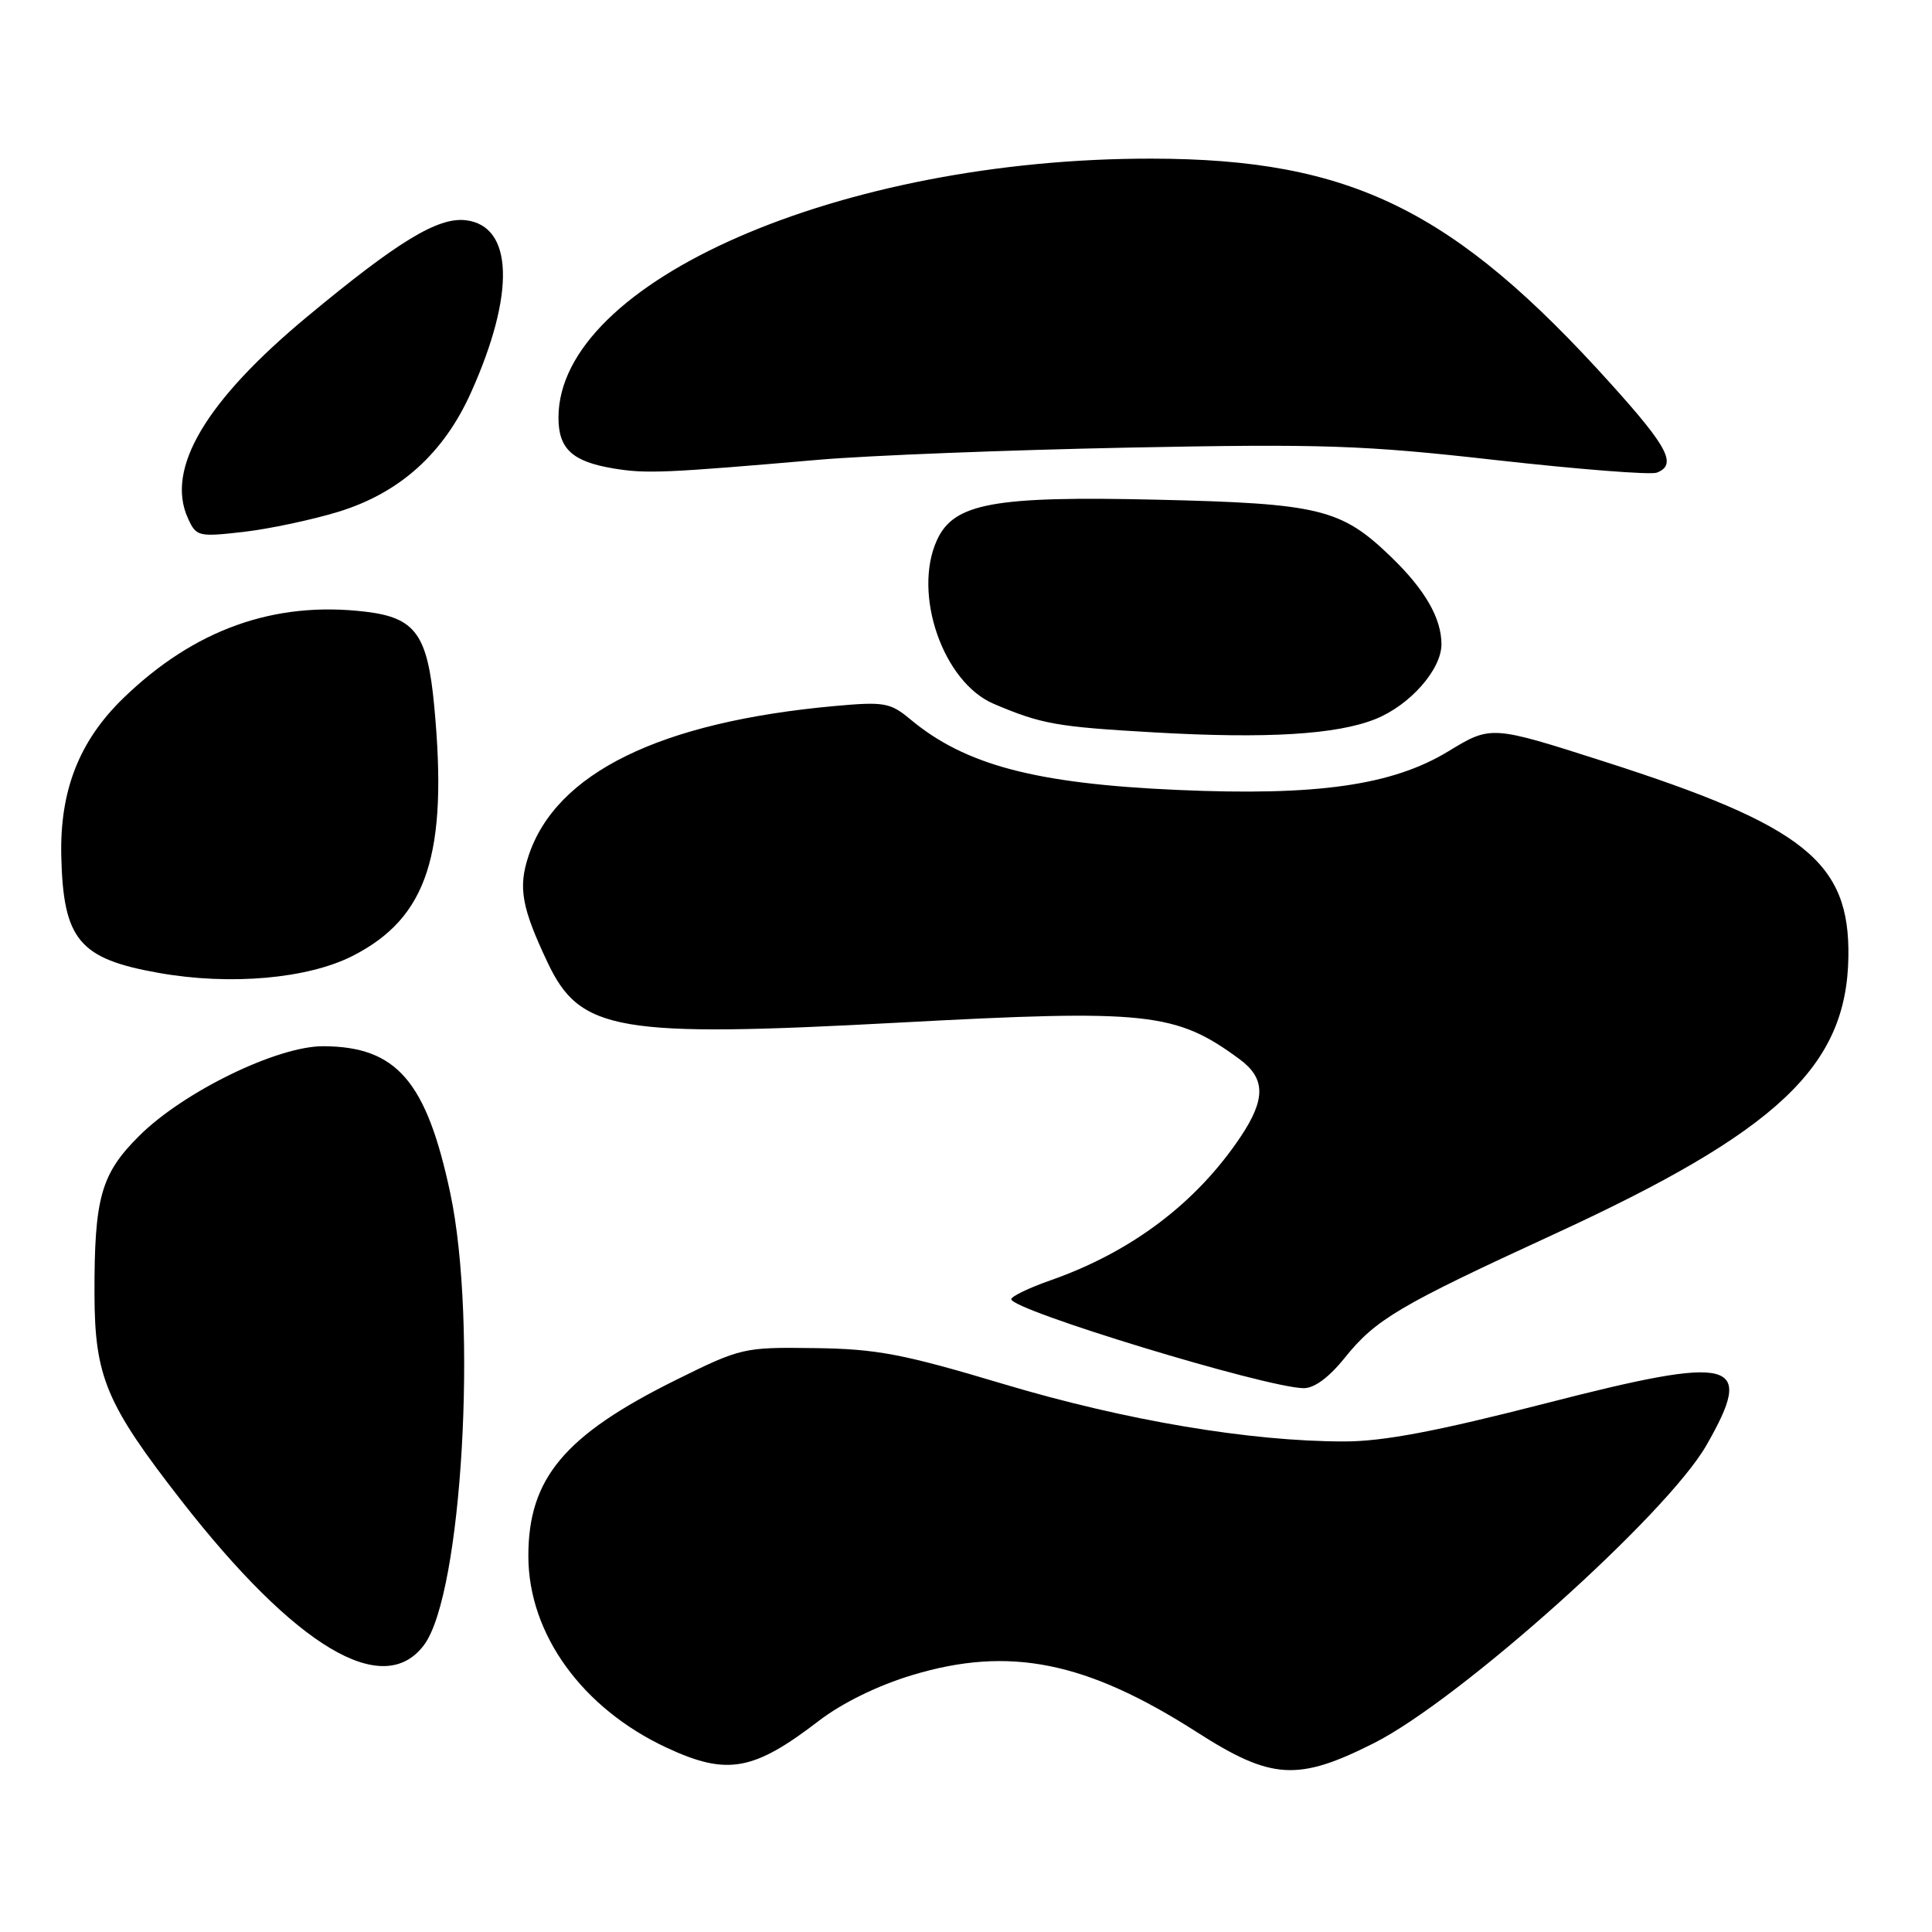 <?xml version="1.0" encoding="UTF-8" standalone="no"?>
<!DOCTYPE svg PUBLIC "-//W3C//DTD SVG 1.1//EN" "http://www.w3.org/Graphics/SVG/1.1/DTD/svg11.dtd" >
<svg xmlns="http://www.w3.org/2000/svg" xmlns:xlink="http://www.w3.org/1999/xlink" version="1.1" viewBox="0 0 256 256">
 <g >
 <path fill="currentColor"
d=" M 182.08 230.96 C 193.46 225.21 220.85 200.68 226.10 191.52 C 232.61 180.17 229.98 179.48 204.81 185.95 C 190.32 189.67 183.29 191.00 178.12 191.00 C 165.60 191.00 149.12 188.22 133.00 183.40 C 119.60 179.39 116.20 178.74 107.93 178.63 C 98.54 178.50 98.20 178.58 89.57 182.85 C 74.78 190.18 69.99 195.90 70.01 206.22 C 70.03 216.53 77.15 226.37 88.36 231.59 C 96.33 235.30 99.83 234.68 108.50 228.02 C 111.59 225.65 116.32 223.33 120.87 221.96 C 133.72 218.08 143.92 220.12 158.61 229.53 C 168.48 235.85 171.97 236.06 182.08 230.96 Z  M 56.20 217.95 C 61.23 211.18 63.31 175.23 59.66 158.08 C 56.50 143.24 52.55 138.67 42.83 138.63 C 36.72 138.61 24.26 144.69 18.40 150.55 C 13.37 155.57 12.49 158.72 12.52 171.50 C 12.55 182.43 14.07 186.05 24.00 198.80 C 39.19 218.29 50.81 225.21 56.20 217.95 Z  M 178.20 179.90 C 182.28 174.82 185.42 172.97 205.83 163.58 C 235.57 149.90 244.69 141.32 244.92 126.82 C 245.13 114.21 239.13 109.41 212.54 100.90 C 197.58 96.11 197.58 96.11 191.90 99.56 C 184.48 104.07 174.50 105.49 156.00 104.67 C 137.22 103.84 127.87 101.37 120.62 95.31 C 117.96 93.10 117.17 92.96 110.62 93.55 C 87.47 95.65 73.66 102.41 70.03 113.42 C 68.64 117.61 69.12 120.27 72.57 127.56 C 76.88 136.67 81.83 137.51 119.15 135.50 C 152.09 133.73 155.80 134.13 164.25 140.35 C 167.69 142.89 167.73 145.62 164.40 150.61 C 158.54 159.38 149.95 165.87 139.25 169.63 C 136.36 170.64 134.00 171.78 134.00 172.15 C 134.00 173.59 167.56 183.82 172.70 183.94 C 174.12 183.98 176.08 182.54 178.20 179.90 Z  M 46.75 126.65 C 56.63 121.60 59.38 113.20 57.54 93.59 C 56.65 84.04 55.04 81.83 48.39 81.05 C 36.33 79.62 25.74 83.41 16.35 92.50 C 10.50 98.17 7.92 104.74 8.12 113.43 C 8.38 124.54 10.48 127.05 21.06 128.92 C 30.55 130.60 40.79 129.69 46.75 126.65 Z  M 182.25 95.28 C 186.82 93.45 191.00 88.72 191.00 85.37 C 191.00 81.92 188.82 78.13 184.33 73.80 C 177.71 67.40 174.86 66.71 153.21 66.21 C 131.64 65.71 126.38 66.68 124.15 71.57 C 120.90 78.70 124.96 90.40 131.67 93.26 C 138.03 95.96 140.00 96.31 153.00 97.05 C 167.85 97.90 177.11 97.34 182.25 95.28 Z  M 44.85 67.81 C 52.98 65.31 58.79 60.08 62.41 52.01 C 68.31 38.89 68.02 29.91 61.70 29.18 C 58.02 28.76 52.73 31.97 40.69 41.97 C 27.23 53.15 21.92 62.13 24.90 68.67 C 26.00 71.10 26.28 71.16 32.27 70.48 C 35.70 70.08 41.36 68.88 44.85 67.81 Z  M 108.50 60.92 C 115.10 60.35 133.55 59.63 149.50 59.31 C 175.32 58.80 180.67 58.98 198.28 60.97 C 209.16 62.19 218.72 62.94 219.53 62.63 C 222.24 61.59 221.05 59.28 213.46 50.87 C 192.65 27.77 178.97 21.06 152.63 21.02 C 111.44 20.96 74.00 37.30 74.00 55.34 C 74.00 59.48 75.83 61.17 81.34 62.08 C 85.63 62.79 88.16 62.68 108.50 60.92 Z "/>
</g>
</svg>